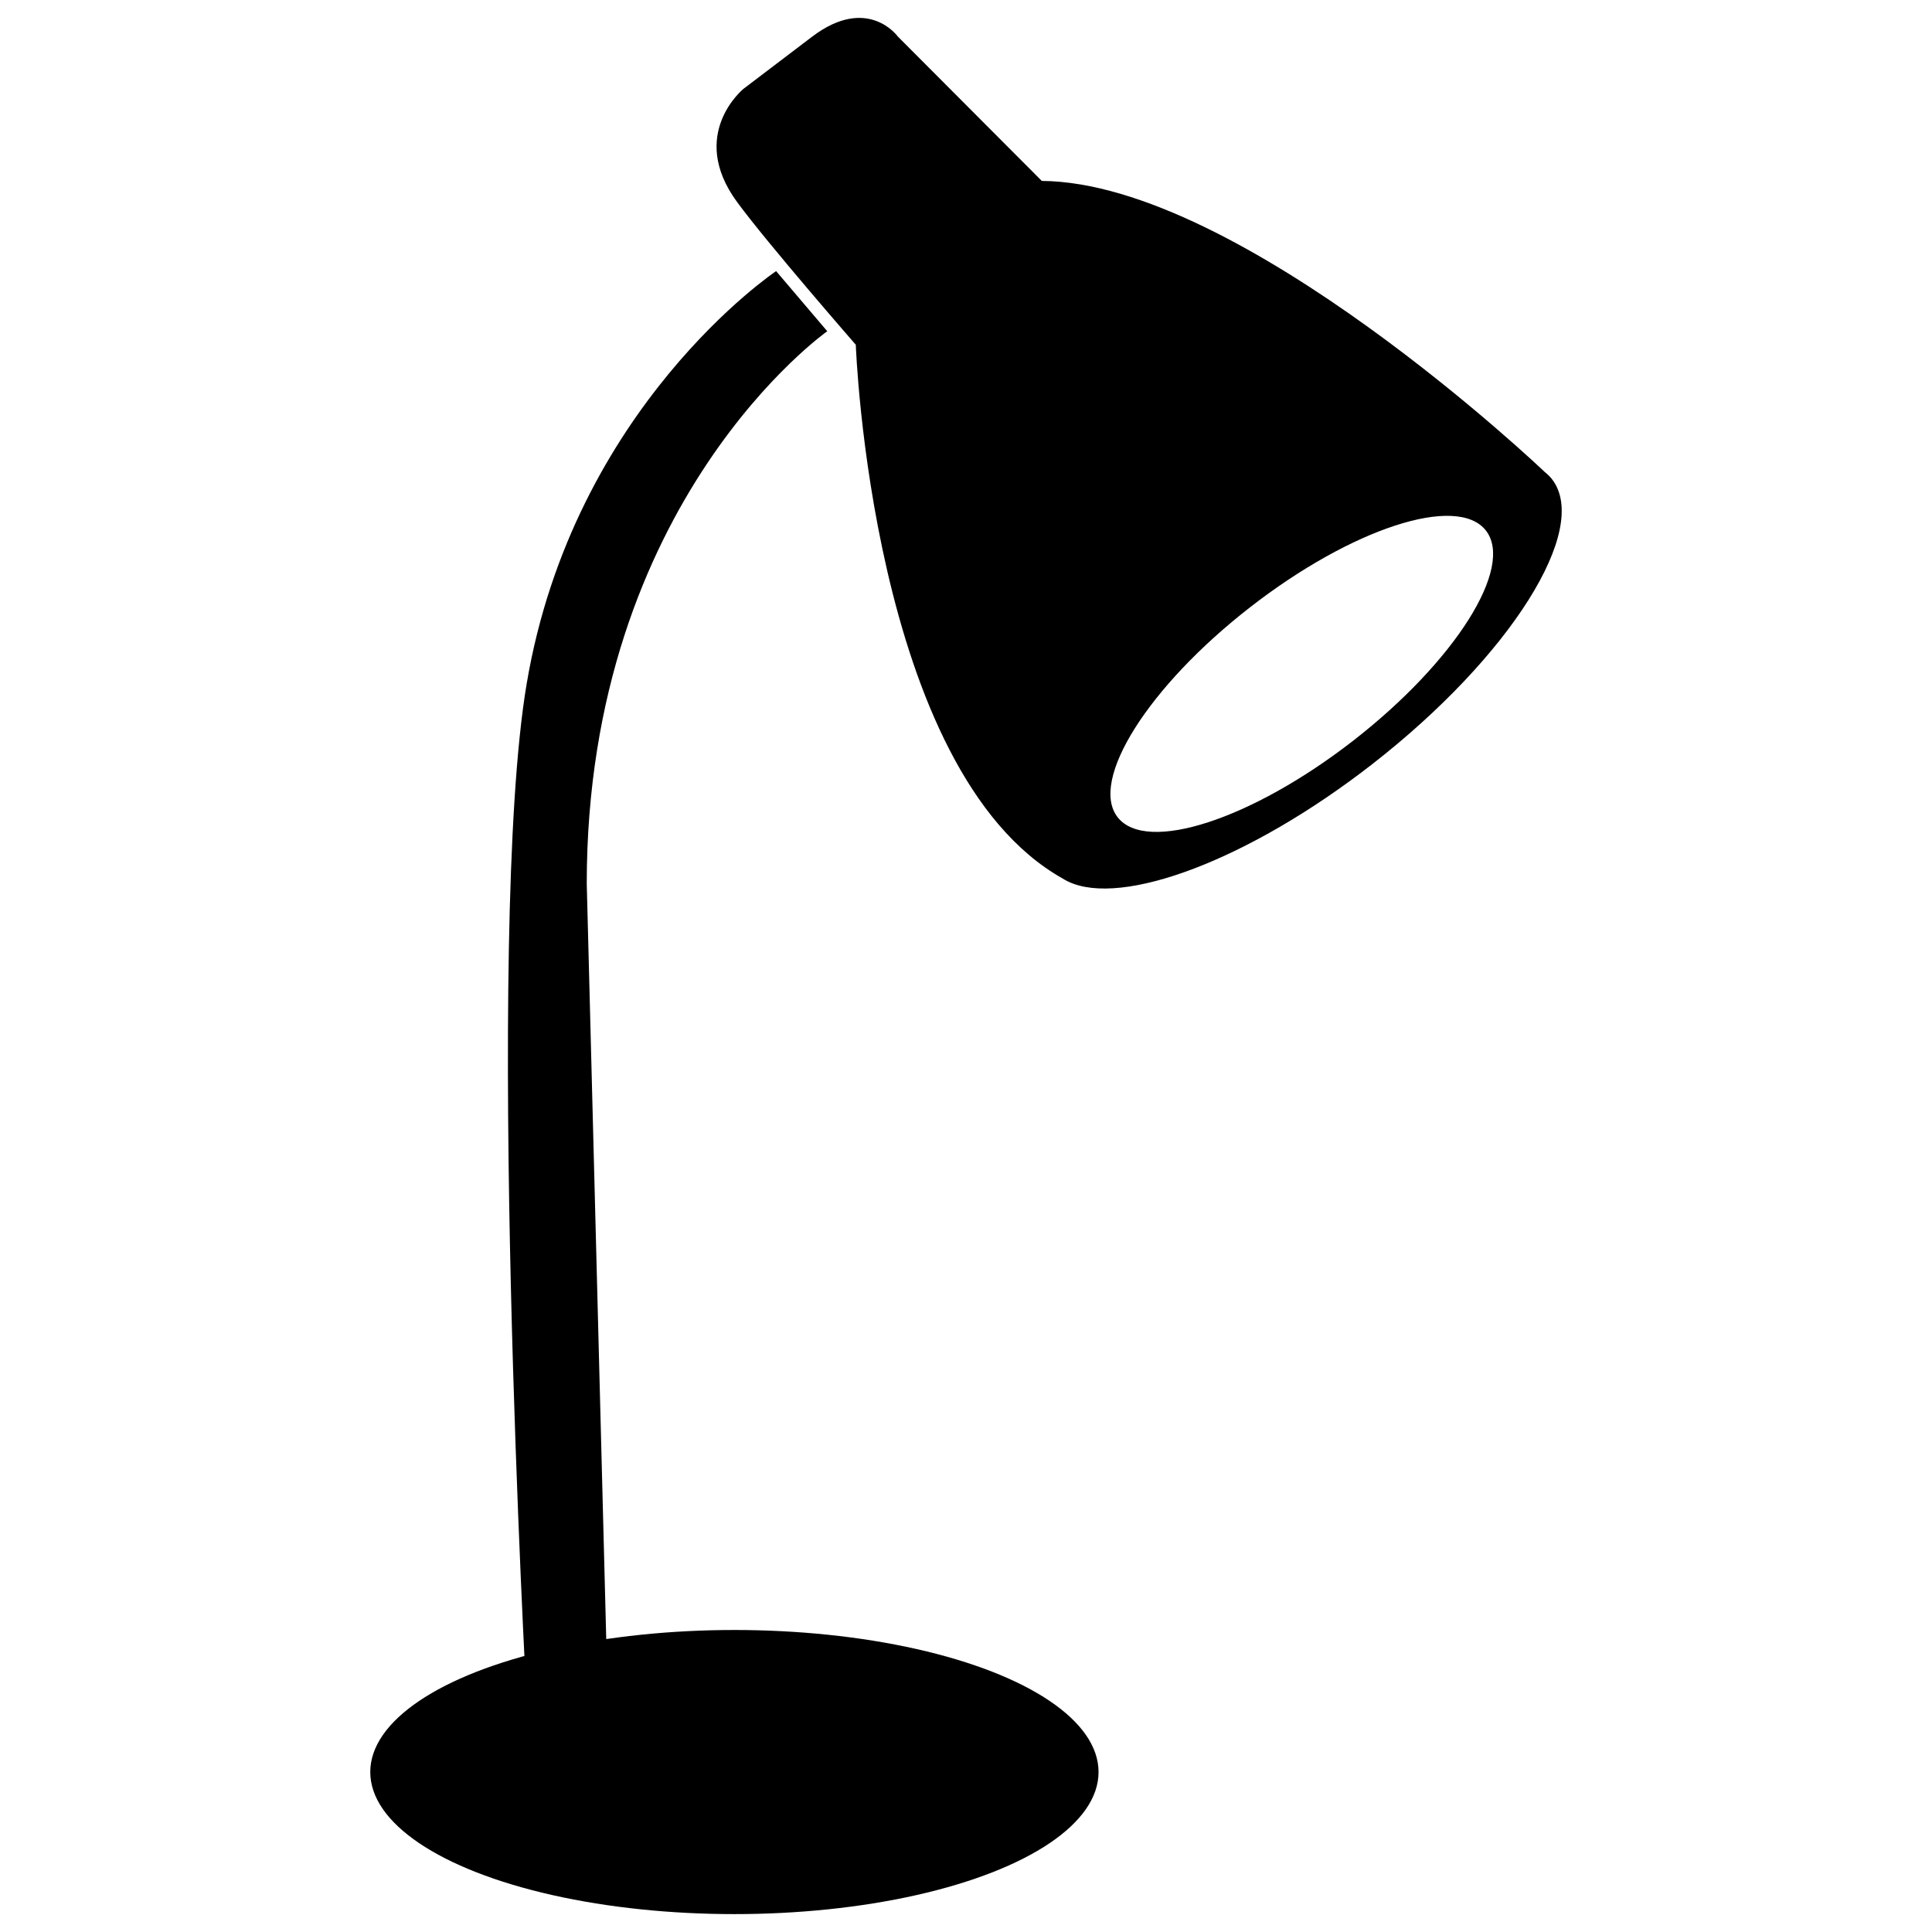 <svg xmlns="http://www.w3.org/2000/svg" xmlns:xlink="http://www.w3.org/1999/xlink" version="1.1" id="Layer_1" x="0px" y="0px" width="100px" height="100px" viewBox="0 0 100 100" enable-background="new 0 0 100 100" xml:space="preserve">
<path fill="#000000" d="M40.172,14.033c0,0-10.503,7.022-12.915,21.377c-2.176,12.953,0,52.538,0,52.538h4.202L30.37,45.738  c0-19.84,12.448-28.593,12.449-28.593L40.172,14.033z"/>
<path fill="#000000" d="M27.257,40.175"/>
<ellipse fill="#000000" cx="38.013" cy="91.721" rx="18.848" ry="7.353"/>
<g>
	<path fill="#000000" d="M80.329,24.8c-0.107-0.137-0.231-0.256-0.368-0.365C79.95,24.423,64.244,9.442,53.923,9.364l-7.448-7.469   c0,0-1.556-2.178-4.435,0l-3.558,2.703c0,0-2.9,2.355-0.333,5.856c1.563,2.132,6.147,7.391,6.147,7.391S45.08,39.909,55.01,45.476   c0.086,0.055,0.179,0.106,0.274,0.152c0,0,0,0,0.001,0c2.789,1.341,9.369-1.116,15.734-6.069   C78.172,33.992,82.34,27.385,80.329,24.8z M70.059,38.324c-5.263,4.096-10.73,5.875-12.212,3.974   c-1.479-1.903,1.587-6.766,6.852-10.862c5.265-4.097,10.731-5.876,12.212-3.974C78.391,29.364,75.323,34.226,70.059,38.324z"/>
</g>
</svg>